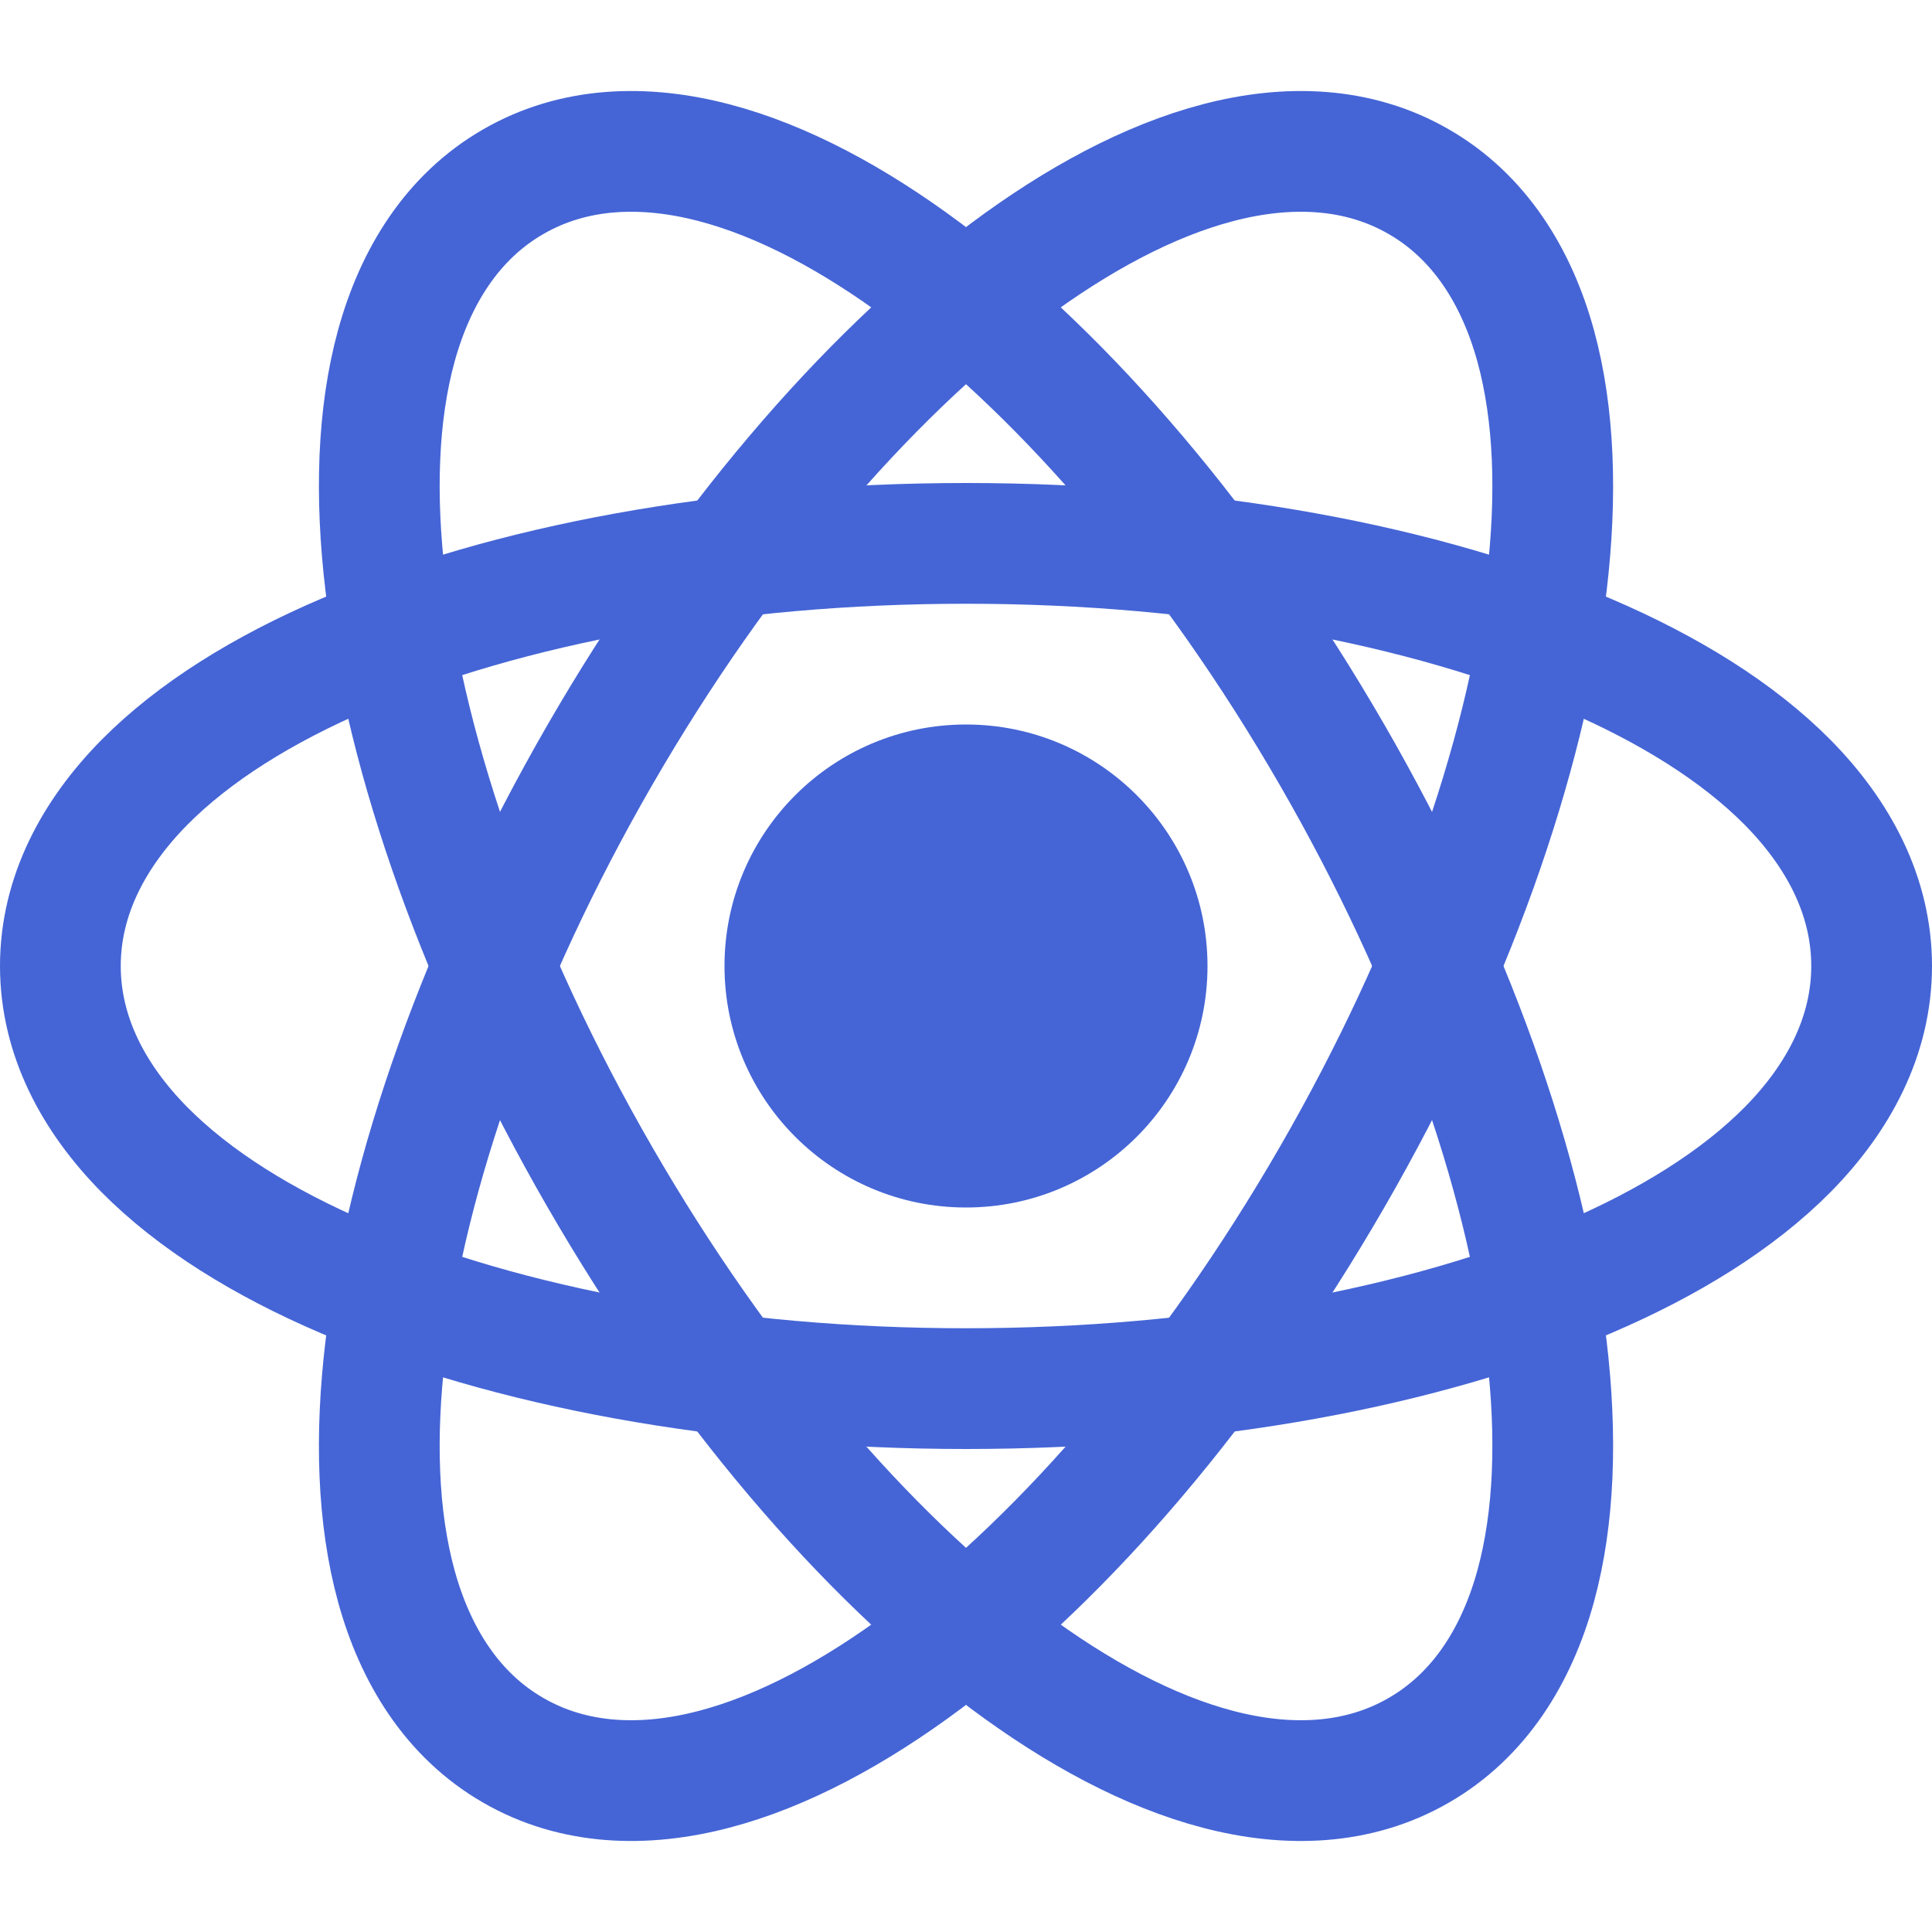 <svg width="16" height="16" viewBox="0 0 16 16" fill="none" xmlns="http://www.w3.org/2000/svg">
<g clip-path="url(#clip0_151_178)">
<path d="M8 4.5C9.984 4.5 11.804 4.844 13.146 5.419C13.817 5.706 14.392 6.062 14.806 6.481C15.222 6.903 15.5 7.417 15.5 8C15.5 8.583 15.222 9.097 14.806 9.519C14.392 9.938 13.817 10.294 13.146 10.581C11.804 11.156 9.984 11.5 8 11.5C6.016 11.5 4.196 11.156 2.854 10.581C2.183 10.294 1.608 9.938 1.194 9.519C0.778 9.097 0.5 8.583 0.5 8C0.5 7.417 0.778 6.903 1.194 6.481C1.608 6.062 2.183 5.706 2.854 5.419C4.196 4.844 6.016 4.5 8 4.5Z" stroke="#4565d6"/>
<circle cx="8" cy="8" r="2" fill="#4565d6"/>
<path d="M4.969 6.25C5.961 4.532 7.168 3.128 8.338 2.252C8.922 1.816 9.517 1.496 10.088 1.347C10.661 1.197 11.245 1.213 11.75 1.505C12.255 1.796 12.561 2.294 12.718 2.865C12.874 3.434 12.895 4.109 12.809 4.834C12.636 6.284 12.023 8.032 11.031 9.75C10.039 11.468 8.832 12.873 7.662 13.748C7.078 14.184 6.483 14.504 5.912 14.653C5.339 14.803 4.755 14.787 4.25 14.495C3.745 14.204 3.439 13.706 3.282 13.135C3.126 12.566 3.105 11.891 3.192 11.166C3.365 9.716 3.977 7.968 4.969 6.25Z" stroke="#4565d6"/>
<path d="M4.969 9.75C3.977 8.032 3.365 6.284 3.192 4.834C3.105 4.109 3.126 3.434 3.282 2.865C3.439 2.294 3.745 1.796 4.25 1.505C4.755 1.213 5.339 1.197 5.912 1.347C6.483 1.496 7.078 1.816 7.662 2.252C8.832 3.128 10.039 4.532 11.031 6.25C12.023 7.968 12.636 9.716 12.809 11.166C12.895 11.891 12.874 12.566 12.718 13.135C12.561 13.706 12.255 14.204 11.75 14.495C11.245 14.787 10.661 14.803 10.088 14.653C9.517 14.504 8.922 14.184 8.338 13.748C7.168 12.873 5.961 11.468 4.969 9.75Z" stroke="#4565d6"/>
</g>
<defs>
<clipPath id="clip0_151_178">
<rect width="16" height="16" fill="white"/>
</clipPath>
</defs>
</svg>
